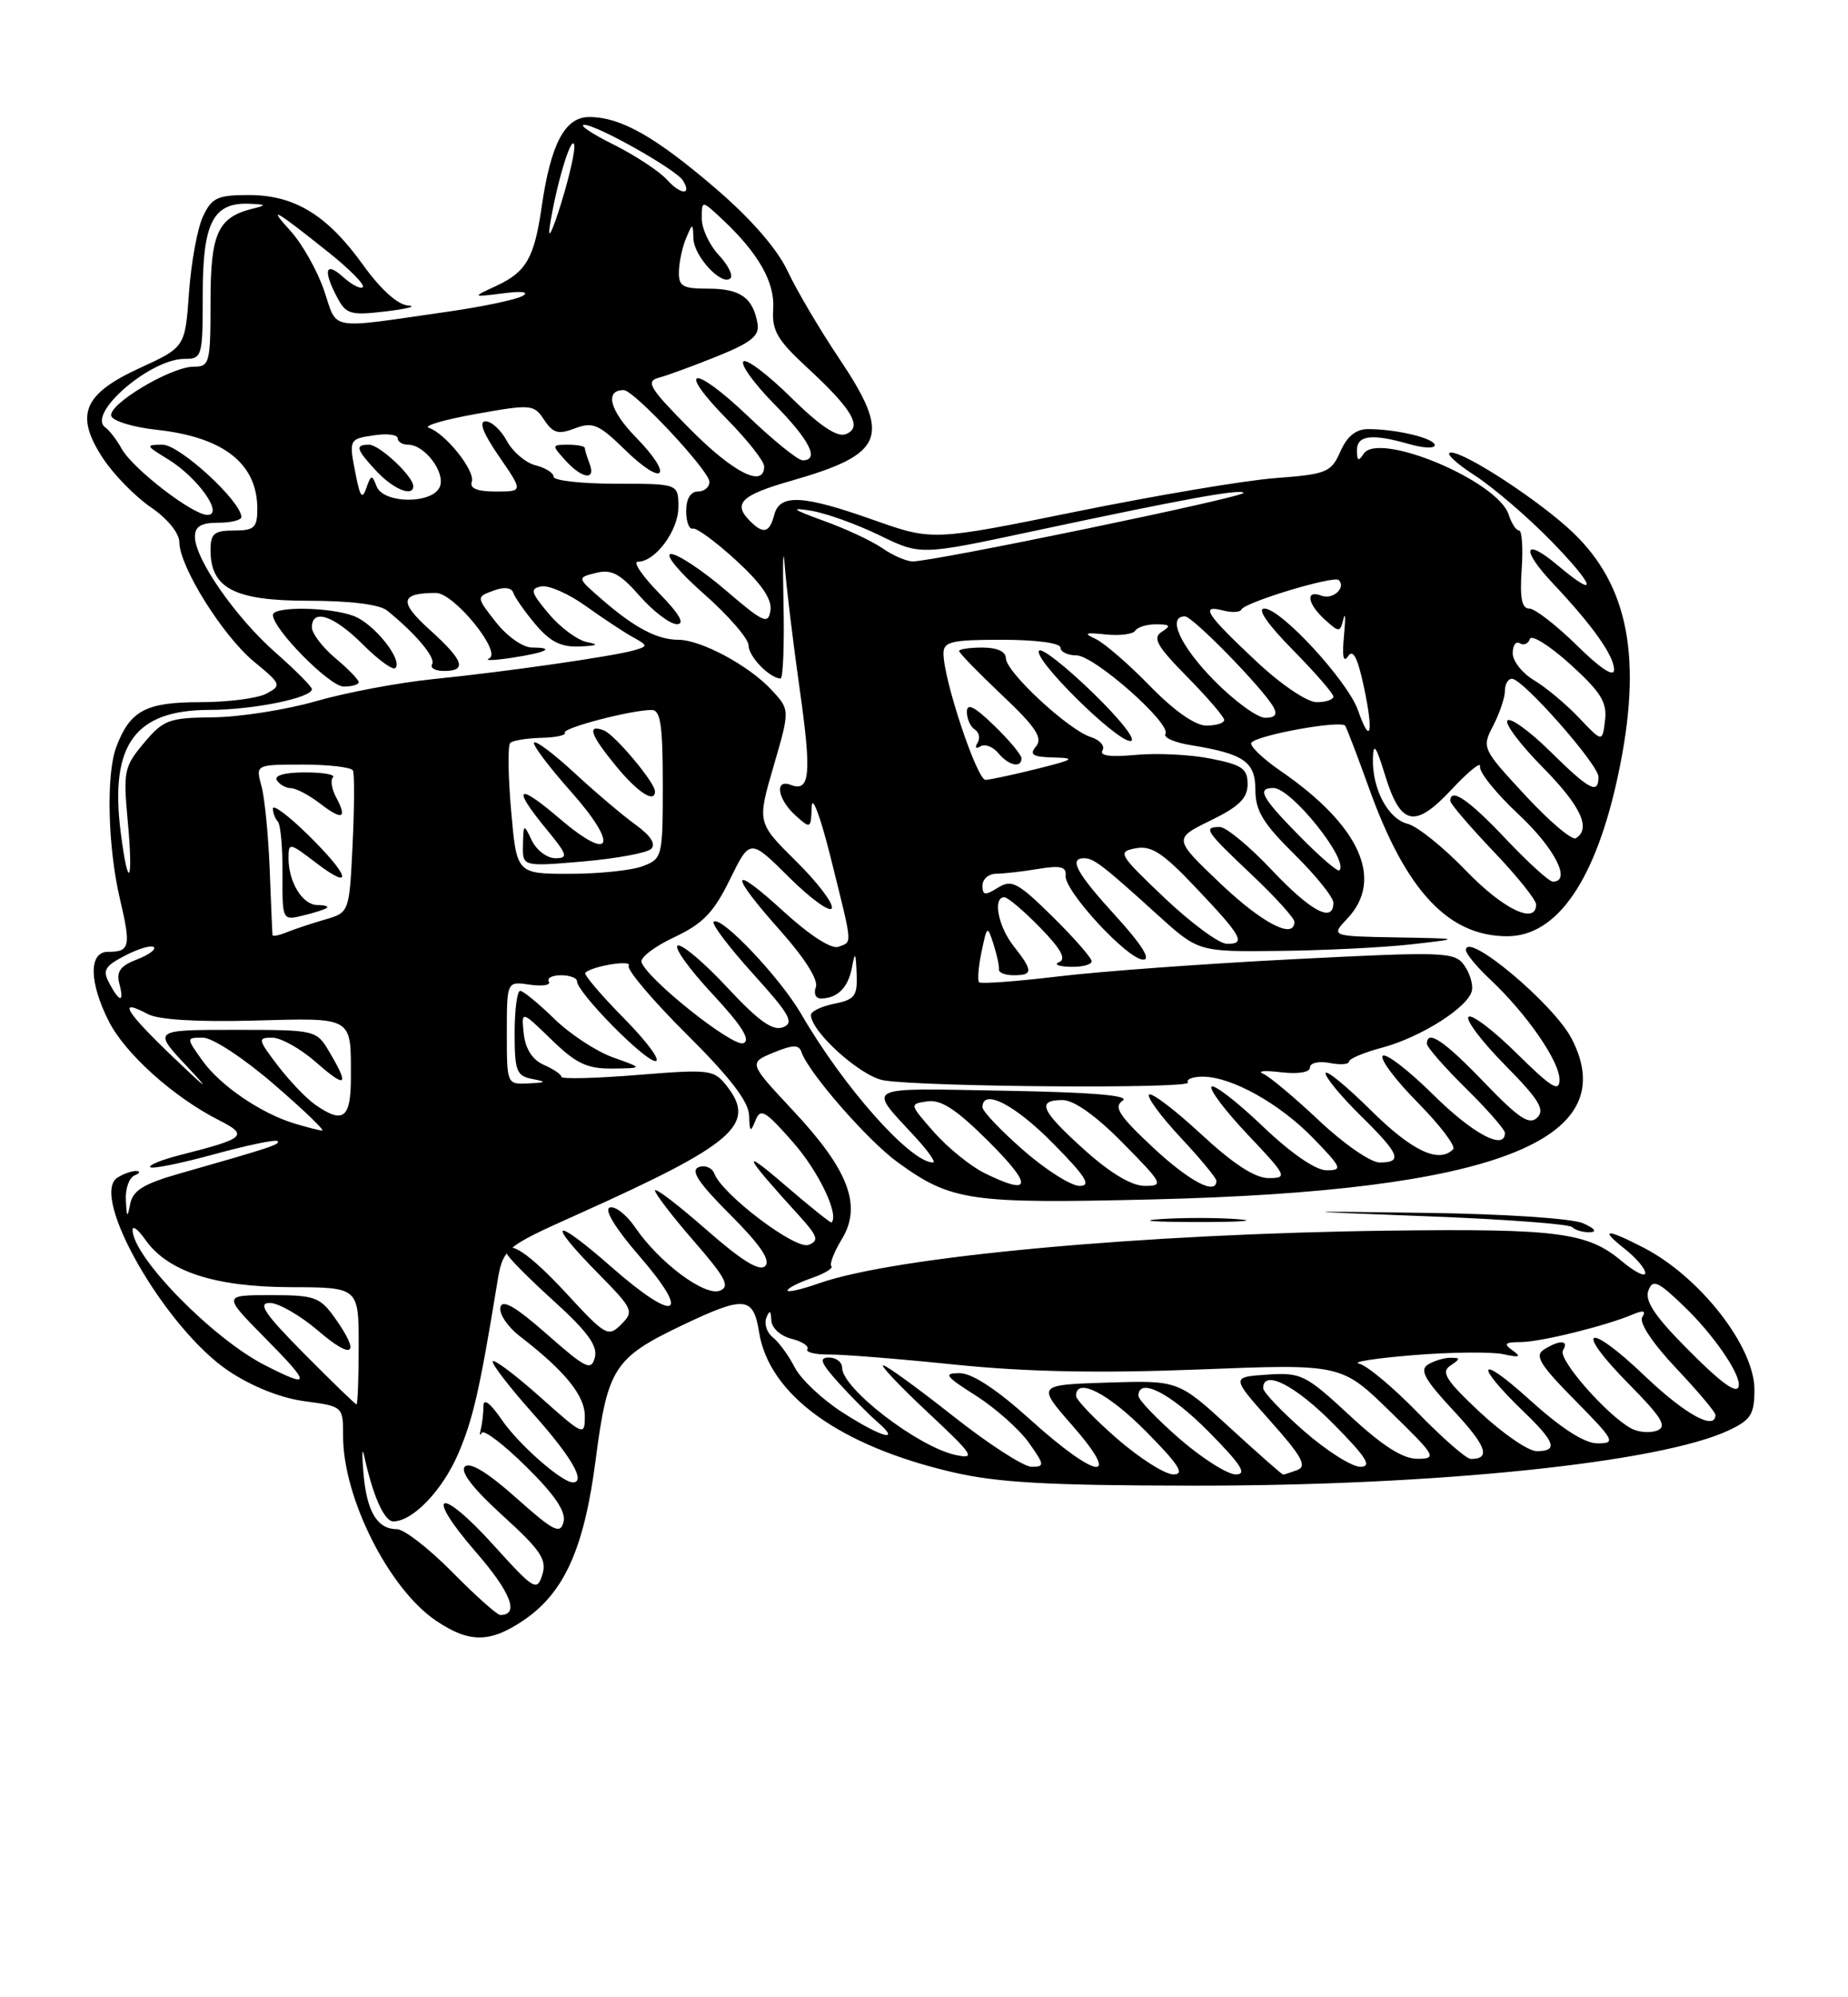 <?xml version="1.0" encoding="UTF-8" standalone="no"?>
<!DOCTYPE svg PUBLIC "-//W3C//DTD SVG 1.1//EN" "http://www.w3.org/Graphics/SVG/1.1/DTD/svg11.dtd" >
<svg xmlns="http://www.w3.org/2000/svg" xmlns:xlink="http://www.w3.org/1999/xlink" version="1.1" viewBox="0 0 237 256">
 <g >
 <path fill="currentColor"
d=" M 67.10 207.71 C 72.37 204.16 74.92 198.50 76.40 187.04 C 77.92 175.34 78.77 174.02 87.50 169.86 C 95.50 166.05 96.61 166.15 97.35 170.75 C 98.64 178.80 107.68 185.33 122.19 188.70 C 127.95 190.04 134.49 190.40 153.00 190.42 C 184.19 190.45 212.96 187.47 221.75 183.31 C 224.55 181.99 225.00 181.26 225.00 178.11 C 225.00 172.59 218.02 163.65 210.79 159.92 C 205.97 157.43 205.07 157.48 208.37 160.07 C 209.81 161.21 211.00 162.60 211.00 163.16 C 211.00 163.72 209.64 163.03 207.97 161.63 C 203.63 157.98 199.81 157.47 178.50 157.73 C 146.51 158.12 114.83 161.03 105.02 164.49 C 102.81 165.27 101.00 165.68 101.00 165.40 C 101.00 165.12 102.37 164.42 104.05 163.83 C 105.73 163.25 106.89 162.55 106.62 162.29 C 106.36 162.03 106.96 160.47 107.96 158.83 C 110.57 154.54 108.85 149.98 101.77 142.41 C 96.00 136.24 96.00 136.24 99.18 134.92 C 101.67 133.90 102.46 133.87 102.78 134.83 C 103.65 137.45 111.28 146.19 115.12 148.97 C 122.01 153.96 124.34 154.30 147.90 153.73 C 191.47 152.68 208.33 146.20 201.56 133.13 C 199.27 128.69 188.00 119.26 188.00 121.78 C 188.00 122.24 189.41 123.95 191.13 125.56 C 195.78 129.92 200.00 136.02 200.00 138.37 C 200.00 140.05 198.98 139.42 194.52 135.02 C 191.51 132.05 188.73 129.94 188.33 130.33 C 187.94 130.73 190.05 133.51 193.02 136.52 C 197.36 140.92 198.17 142.23 197.15 143.24 C 196.14 144.25 194.81 143.37 190.36 138.75 C 185.20 133.38 183.00 131.90 183.00 133.79 C 183.00 134.22 185.25 136.79 188.00 139.50 C 190.75 142.21 193.00 144.78 193.00 145.21 C 193.00 147.53 188.88 145.33 183.81 140.31 C 180.64 137.18 177.73 134.94 177.33 135.33 C 176.94 135.73 178.96 138.43 181.83 141.33 C 184.70 144.24 186.74 146.93 186.36 147.31 C 184.51 149.16 181.08 147.53 175.78 142.28 C 172.60 139.14 170.00 137.02 170.00 137.57 C 170.00 138.13 172.03 140.57 174.50 143.00 C 179.52 147.93 179.95 149.00 176.93 149.00 C 175.78 149.00 172.30 146.59 169.18 143.64 C 166.05 140.69 162.82 137.98 162.00 137.63 C 161.18 137.27 162.19 137.18 164.25 137.43 C 166.49 137.69 168.00 137.45 168.00 136.82 C 168.00 136.24 169.11 135.98 170.50 136.24 C 171.88 136.51 173.00 136.43 173.00 136.07 C 173.00 135.71 174.91 134.90 177.25 134.28 C 182.26 132.94 188.37 129.05 188.77 126.95 C 188.93 126.13 188.47 124.66 187.75 123.68 C 186.53 122.01 185.16 121.96 165.97 122.94 C 154.71 123.51 141.11 124.50 135.74 125.15 C 130.37 125.79 125.79 126.13 125.57 125.90 C 125.34 125.67 125.48 123.91 125.88 121.99 C 126.59 118.61 126.63 118.58 127.41 121.00 C 127.85 122.38 128.17 123.84 128.11 124.25 C 128.05 124.66 128.90 125.00 130.00 125.00 C 132.50 125.00 132.50 124.45 130.00 121.27 C 128.00 118.74 127.29 115.00 128.80 115.00 C 129.24 115.00 131.30 116.75 133.39 118.89 C 136.05 121.61 136.78 122.93 135.84 123.31 C 135.10 123.60 135.74 123.88 137.25 123.92 C 138.76 123.96 140.00 123.65 140.00 123.21 C 140.00 122.78 137.74 120.20 134.98 117.48 C 130.53 113.10 129.74 112.68 127.98 113.78 C 126.33 114.81 126.00 114.76 126.00 113.51 C 126.00 112.68 126.79 112.00 127.75 111.99 C 128.71 111.98 131.15 111.71 133.16 111.37 C 136.00 110.90 136.78 111.09 136.66 112.22 C 136.45 114.16 144.62 123.00 146.62 123.00 C 147.64 123.00 146.39 121.02 143.10 117.42 C 138.06 111.90 137.02 110.00 139.04 110.00 C 140.27 110.00 141.46 110.92 148.45 117.25 C 153.69 122.00 153.69 122.00 164.10 121.88 C 169.82 121.82 177.43 121.44 181.00 121.04 C 187.50 120.30 187.50 120.30 179.08 120.15 C 170.65 120.00 170.65 120.00 172.83 117.69 C 177.51 112.70 174.38 105.80 164.27 98.84 C 161.85 97.17 160.15 95.52 160.50 95.17 C 161.52 94.15 172.05 92.27 172.52 93.03 C 172.75 93.40 174.14 97.04 175.60 101.10 C 180.31 114.19 185.75 120.00 193.30 120.00 C 199.72 120.00 204.67 112.77 207.54 99.23 C 210.66 84.52 208.90 75.13 201.76 68.29 C 197.60 64.30 187.99 58.00 186.08 58.00 C 185.27 58.00 186.61 59.30 189.05 60.88 C 191.50 62.46 195.96 66.29 198.97 69.38 C 204.62 75.19 205.07 76.92 199.77 72.46 C 195.42 68.80 195.00 70.37 199.15 74.77 C 204.27 80.20 207.00 84.05 207.00 85.85 C 207.00 86.85 205.25 85.70 202.22 82.71 C 199.58 80.12 196.84 78.00 196.12 78.00 C 195.16 78.00 194.90 76.64 195.15 73.00 C 195.34 70.25 195.19 68.00 194.82 68.00 C 194.44 68.00 193.85 67.09 193.49 65.98 C 192.12 61.64 176.75 55.21 174.87 58.18 C 174.23 59.18 174.03 59.08 174.02 57.75 C 174.00 55.78 175.92 55.54 180.76 56.93 C 182.54 57.44 184.00 57.50 184.00 57.06 C 184.00 56.18 179.11 55.00 175.46 55.00 C 173.90 55.00 172.76 55.91 171.90 57.87 C 170.71 60.55 170.16 60.78 163.56 61.28 C 159.68 61.57 148.19 63.51 138.04 65.57 C 119.59 69.32 119.59 69.32 112.04 66.65 C 102.93 63.42 100.00 63.28 99.29 66.00 C 98.69 68.30 97.90 68.50 96.20 66.80 C 93.94 64.54 95.01 63.47 101.42 61.64 C 113.53 58.17 114.37 56.01 107.57 45.87 C 105.13 42.23 102.18 37.24 101.02 34.77 C 99.67 31.90 96.35 28.08 91.82 24.19 C 84.04 17.51 79.60 15.00 75.55 15.00 C 72.45 15.00 70.63 18.44 69.47 26.50 C 68.52 33.06 67.49 34.86 63.67 36.63 C 60.50 38.10 60.50 38.10 64.50 37.60 C 66.97 37.28 67.93 37.41 67.00 37.94 C 66.17 38.41 61.90 39.31 57.50 39.94 C 41.82 42.19 43.34 42.45 41.56 37.22 C 40.69 34.67 38.75 31.24 37.24 29.58 C 34.19 26.23 35.24 26.84 42.28 32.46 C 44.90 34.56 46.82 36.52 46.53 36.80 C 46.25 37.09 45.11 36.50 44.01 35.51 C 41.73 33.45 41.39 34.63 43.25 38.14 C 44.38 40.28 44.96 40.45 49.50 39.91 C 52.25 39.58 53.53 39.24 52.34 39.16 C 51.00 39.06 48.82 37.10 46.58 33.98 C 41.96 27.55 37.80 25.01 31.91 25.00 C 27.88 25.00 27.16 25.34 26.03 27.75 C 25.32 29.26 24.51 33.65 24.24 37.50 C 23.74 44.50 23.74 44.50 17.91 47.18 C 10.63 50.52 9.55 53.21 13.25 58.81 C 14.62 60.87 17.37 63.67 19.36 65.03 C 21.48 66.47 22.99 68.33 23.00 69.50 C 23.03 72.65 28.56 81.49 32.57 84.80 C 36.07 87.68 36.14 87.85 34.18 88.90 C 33.05 89.51 29.21 90.00 25.64 90.00 C 18.70 90.00 16.68 91.08 14.92 95.72 C 13.59 99.20 13.82 108.59 15.38 115.22 C 16.82 121.35 16.67 122.00 13.83 122.00 C 11.36 122.00 11.42 125.94 13.98 130.95 C 16.08 135.07 22.24 140.60 27.99 143.53 C 31.94 145.53 31.54 145.90 23.15 148.03 C 20.76 148.64 19.01 149.34 19.27 149.60 C 19.52 149.86 23.21 149.11 27.45 147.95 C 31.69 146.79 35.36 146.02 35.59 146.26 C 36.00 146.67 34.71 147.09 22.81 150.48 C 18.42 151.74 17.03 152.61 16.70 154.30 C 16.33 156.18 16.25 156.11 16.14 153.83 C 16.06 152.37 16.56 150.94 17.25 150.66 C 17.94 150.38 18.05 150.13 17.50 150.09 C 16.95 150.06 15.85 150.44 15.06 150.94 C 11.41 153.25 21.22 170.31 29.33 175.73 C 32.32 177.72 36.03 179.20 39.08 179.60 C 44.00 180.26 44.00 180.26 44.00 184.09 C 44.00 191.99 49.88 203.66 55.92 207.73 C 60.18 210.60 62.82 210.59 67.10 207.71 Z  M 203.00 156.78 C 201.59 156.17 192.89 155.59 183.00 155.46 C 165.50 155.22 165.50 155.22 183.20 155.90 C 192.94 156.27 201.22 156.89 201.62 157.28 C 202.01 157.68 203.05 157.97 203.92 157.94 C 204.87 157.90 204.50 157.44 203.00 156.78 Z  M 158.78 156.27 C 156.19 156.06 151.69 156.06 148.78 156.26 C 145.88 156.46 148.00 156.63 153.50 156.63 C 159.00 156.64 161.38 156.47 158.78 156.27 Z  M 58.00 201.50 C 55.01 198.47 51.82 196.00 50.91 196.00 C 48.39 196.00 47.04 193.77 46.62 188.90 C 46.41 186.48 46.44 185.40 46.68 186.50 C 47.81 191.71 49.27 195.00 50.44 195.00 C 52.94 195.00 56.75 191.02 58.78 186.29 C 60.66 181.90 61.51 178.20 63.72 164.72 C 64.50 159.95 64.50 159.95 74.23 155.58 C 94.10 146.66 97.05 144.13 93.25 139.25 C 91.56 137.08 91.13 137.03 81.75 137.78 C 76.39 138.22 72.00 138.32 72.00 138.02 C 72.00 137.72 70.99 137.03 69.75 136.49 C 68.28 135.84 67.39 134.46 67.17 132.50 C 66.85 129.50 66.85 129.50 70.72 133.25 C 73.89 136.33 75.29 136.99 78.54 136.96 C 82.50 136.91 82.50 136.91 78.62 135.53 C 76.48 134.77 73.09 132.54 71.07 130.57 C 69.06 128.61 67.10 127.00 66.71 127.00 C 66.32 127.00 66.00 129.44 66.00 132.43 C 66.00 137.27 66.25 137.91 68.25 138.29 C 70.18 138.67 70.11 138.75 67.75 138.86 C 65.01 139.00 65.00 138.97 65.00 132.39 C 65.00 125.77 65.00 125.77 67.95 126.21 C 69.57 126.44 70.67 126.27 70.39 125.82 C 70.11 125.37 70.81 125.00 71.94 125.00 C 73.07 125.00 74.00 125.35 74.00 125.77 C 74.00 127.19 82.66 136.00 84.06 136.00 C 84.81 136.00 83.00 133.54 80.02 130.52 C 77.05 127.51 74.82 124.88 75.06 124.67 C 76.06 123.79 81.12 122.99 80.63 123.78 C 80.34 124.26 83.68 128.20 88.05 132.55 C 93.64 138.10 96.02 141.20 96.07 142.98 C 96.13 145.11 96.25 145.21 96.88 143.63 C 97.52 141.98 98.12 142.33 101.69 146.39 C 104.97 150.11 107.64 155.67 106.64 156.69 C 106.54 156.79 103.76 154.57 100.48 151.74 C 94.86 146.91 95.43 148.08 102.40 155.72 C 104.88 158.44 105.08 159.03 103.70 159.56 C 102.02 160.21 92.64 153.12 91.61 150.42 C 91.31 149.66 90.41 149.29 89.60 149.60 C 88.52 150.02 89.59 151.64 93.65 155.69 C 97.50 159.55 98.86 161.54 98.13 162.27 C 97.40 163.00 95.10 161.58 90.54 157.57 C 86.94 154.42 84.00 152.17 84.00 152.59 C 84.00 153.00 86.24 155.92 88.98 159.07 C 93.08 163.78 93.67 164.91 92.31 165.43 C 90.37 166.18 84.52 161.81 81.47 157.33 C 80.35 155.70 78.88 154.54 78.20 154.77 C 77.44 155.02 78.91 157.43 82.01 161.01 C 88.77 168.81 86.69 169.65 78.48 162.45 C 70.93 155.82 69.88 156.28 76.71 163.22 C 81.20 167.78 81.34 168.08 79.67 169.75 C 78.00 171.42 77.67 171.23 72.61 165.75 C 67.89 160.65 65.00 158.71 65.00 160.65 C 65.00 161.01 67.66 163.71 70.91 166.65 C 75.33 170.65 76.68 172.50 76.29 173.98 C 75.83 175.75 75.16 175.43 70.14 171.01 C 66.09 167.45 64.41 166.48 64.17 167.57 C 63.99 168.40 65.11 170.07 66.67 171.27 C 72.45 175.72 75.00 178.86 75.00 181.50 C 75.00 184.10 74.86 184.04 69.32 179.10 C 66.19 176.31 63.44 174.23 63.20 174.47 C 62.96 174.71 65.29 177.74 68.37 181.20 C 73.30 186.73 75.19 190.00 73.46 190.00 C 72.05 190.00 66.51 185.13 64.38 182.02 C 62.91 179.86 62.00 179.16 62.00 180.19 C 62.00 181.09 61.85 182.44 61.66 183.17 C 61.48 183.90 61.53 184.12 61.78 183.65 C 62.03 183.18 64.60 185.14 67.50 188.00 C 71.18 191.63 72.61 193.76 72.27 195.08 C 71.85 196.70 71.00 196.27 66.19 191.98 C 62.53 188.72 60.26 187.34 59.62 187.98 C 58.98 188.62 60.65 190.79 64.46 194.25 C 69.37 198.71 70.16 199.91 69.55 201.84 C 68.86 204.01 68.50 203.79 63.32 198.07 C 56.31 190.31 54.27 191.17 61.09 199.00 C 65.53 204.12 66.64 207.00 64.16 207.00 C 63.76 207.00 60.99 204.53 58.00 201.50 Z  M 143.25 184.39 C 140.36 181.87 138.00 179.41 138.00 178.91 C 138.00 176.46 142.12 178.56 147.00 183.50 C 151.21 187.76 151.99 188.99 150.47 188.98 C 149.38 188.96 146.14 186.90 143.25 184.39 Z  M 151.25 184.39 C 148.36 181.87 146.00 179.41 146.00 178.91 C 146.00 176.46 150.12 178.56 155.00 183.50 C 159.21 187.76 159.99 188.99 158.47 188.98 C 157.38 188.96 154.14 186.90 151.25 184.39 Z  M 157.70 182.96 C 151.11 176.92 151.11 176.92 142.04 177.21 C 132.96 177.50 132.96 177.50 137.56 182.75 C 144.01 190.12 140.66 189.65 132.18 182.00 C 127.85 178.09 124.67 176.00 123.07 176.00 C 120.94 176.00 121.22 176.39 125.15 178.88 C 127.65 180.47 130.69 183.17 131.92 184.88 C 133.98 187.78 134.00 188.00 132.29 188.00 C 131.28 188.00 126.75 185.07 122.23 181.50 C 117.71 177.93 113.68 175.00 113.27 175.00 C 112.87 175.00 115.46 177.73 119.02 181.06 C 124.84 186.50 125.20 187.05 122.56 186.49 C 117.77 185.47 108.00 177.97 108.00 175.31 C 108.00 174.59 107.24 174.00 106.31 174.00 C 104.99 174.00 105.25 174.69 107.56 177.25 C 109.18 179.04 111.40 181.28 112.50 182.23 C 115.68 184.98 113.10 184.28 108.01 181.01 C 105.44 179.36 102.70 176.77 101.92 175.26 C 101.14 173.74 99.88 172.01 99.11 171.41 C 98.35 170.81 97.98 169.69 98.28 168.91 C 98.70 167.86 98.86 167.95 98.92 169.23 C 98.97 170.21 100.09 171.24 101.49 171.59 C 102.86 171.93 103.79 172.54 103.54 172.93 C 103.30 173.32 104.54 173.63 106.30 173.61 C 108.06 173.59 115.35 174.17 122.50 174.91 C 131.61 175.84 140.96 176.03 153.75 175.53 C 172.01 174.81 172.01 174.81 178.25 180.89 C 184.14 186.62 184.35 186.96 181.81 186.98 C 179.91 186.99 177.34 185.36 173.11 181.44 C 167.42 176.17 166.87 175.90 162.50 176.19 C 157.89 176.50 157.89 176.50 162.93 182.15 C 166.91 186.60 167.65 187.92 166.41 188.40 C 165.54 188.73 164.71 189.00 164.56 189.00 C 164.41 189.00 161.32 186.28 157.70 182.96 Z  M 167.23 183.42 C 164.35 180.90 162.00 178.43 162.00 177.92 C 162.00 175.46 166.11 177.55 171.00 182.50 C 175.27 186.82 176.01 188.00 174.45 188.00 C 173.36 188.00 170.11 185.94 167.23 183.42 Z  M 181.84 181.08 C 178.68 177.83 175.28 174.99 174.29 174.78 C 173.31 174.57 176.46 174.08 181.29 173.69 C 186.12 173.30 191.30 173.25 192.79 173.57 C 194.88 174.03 195.16 173.92 194.00 173.10 C 192.78 172.23 192.97 172.03 195.03 172.02 C 197.60 172.00 205.92 169.95 209.41 168.47 C 210.77 167.90 211.12 168.00 210.61 168.83 C 210.18 169.52 211.94 172.17 214.94 175.35 C 217.72 178.29 220.00 180.99 220.00 181.35 C 220.00 183.43 216.09 181.28 210.92 176.34 C 203.49 169.25 201.74 170.15 208.89 177.39 C 213.15 181.70 213.84 182.85 212.51 183.36 C 211.60 183.71 210.10 183.58 209.18 183.08 C 206.04 181.36 199.77 174.19 200.44 173.09 C 201.27 171.75 200.03 171.70 198.00 172.98 C 196.77 173.75 197.50 174.94 201.97 179.46 C 207.07 184.63 207.26 185.00 204.89 185.00 C 203.19 185.00 200.23 183.09 196.02 179.28 C 189.51 173.39 189.01 174.78 195.42 180.95 C 199.47 184.85 199.85 186.00 197.07 186.00 C 196.01 186.00 192.75 183.76 189.82 181.03 C 185.44 176.93 184.76 175.87 186.00 175.04 C 187.33 174.14 187.33 174.03 186.00 174.03 C 185.18 174.03 183.88 174.43 183.11 174.91 C 182.03 175.60 182.74 176.87 186.35 180.74 C 190.63 185.32 191.25 187.00 188.63 187.00 C 188.06 187.00 185.01 184.34 181.84 181.08 Z  M 39.00 173.50 C 33.94 168.39 33.00 167.00 34.60 167.00 C 35.72 167.00 38.52 168.61 40.82 170.58 C 45.30 174.42 46.30 173.63 42.93 168.90 C 41.03 166.24 40.36 166.00 34.72 166.00 C 28.57 166.00 28.57 166.00 34.00 171.50 C 39.93 177.50 39.93 178.02 33.99 174.99 C 27.25 171.56 17.00 161.08 17.00 157.63 C 17.00 157.04 17.73 157.60 18.63 158.89 C 21.50 162.98 27.54 164.95 37.25 164.98 C 46.00 165.00 46.00 165.00 46.00 172.50 C 46.00 176.62 45.87 180.00 45.72 180.00 C 45.57 180.00 42.54 177.07 39.00 173.50 Z  M 216.08 172.58 C 212.19 168.65 210.91 166.68 211.40 165.41 C 211.97 163.90 212.63 164.21 216.12 167.58 C 219.66 171.01 223.00 175.80 223.00 177.45 C 223.00 178.95 220.94 177.51 216.08 172.58 Z  M 126.24 150.35 C 124.45 149.46 121.55 147.11 119.79 145.12 C 116.61 141.50 116.61 141.50 118.95 141.16 C 120.71 140.91 122.71 142.23 126.89 146.41 C 132.51 152.03 132.29 153.33 126.24 150.35 Z  M 131.23 147.42 C 128.35 144.90 126.00 142.43 126.00 141.92 C 126.00 139.46 130.11 141.55 135.00 146.50 C 139.27 150.82 140.01 152.00 138.45 152.00 C 137.36 152.00 134.11 149.94 131.23 147.42 Z  M 139.11 147.41 C 133.46 142.33 132.88 141.00 136.28 141.00 C 137.73 141.00 140.57 143.02 144.00 146.50 C 149.14 151.71 149.29 152.00 146.82 152.00 C 145.13 152.00 142.42 150.38 139.11 147.41 Z  M 147.82 147.03 C 143.49 142.98 142.78 141.87 143.98 141.07 C 144.98 140.41 140.09 140.00 128.81 139.80 C 110.43 139.47 111.22 139.06 117.39 145.75 C 119.04 147.54 120.06 149.00 119.66 149.00 C 116.76 149.00 108.21 139.38 102.77 130.00 C 100.05 125.30 92.41 117.25 91.52 118.15 C 91.24 118.43 93.52 121.44 96.59 124.83 C 101.31 130.05 101.90 131.10 100.41 131.67 C 99.10 132.17 97.27 130.86 93.30 126.60 C 90.36 123.44 87.49 121.00 86.93 121.19 C 86.36 121.38 88.34 124.15 91.32 127.35 C 95.16 131.48 96.32 133.32 95.33 133.71 C 93.96 134.23 83.00 125.51 82.27 123.32 C 82.08 122.74 83.97 121.29 86.48 120.12 C 90.16 118.39 91.53 116.96 93.61 112.72 C 96.19 107.47 96.19 107.47 101.24 112.49 C 104.02 115.24 106.47 117.00 106.68 116.40 C 106.89 115.79 104.83 113.08 102.08 110.37 C 97.10 105.44 97.10 105.44 99.21 98.20 C 101.32 90.97 101.32 90.97 98.91 88.39 C 96.01 85.28 89.88 82.00 86.97 82.00 C 84.30 82.00 81.36 80.45 77.24 76.87 C 73.98 74.04 73.98 74.04 76.44 73.43 C 78.41 72.93 79.52 73.52 82.05 76.40 C 83.79 78.38 85.93 80.00 86.81 80.00 C 87.89 80.00 87.14 78.70 84.50 76.00 C 82.35 73.80 81.14 72.00 81.80 72.00 C 84.04 72.00 87.00 68.02 87.00 65.00 C 87.00 62.00 87.00 62.00 79.00 62.00 C 74.60 62.00 71.00 61.60 71.00 61.11 C 71.00 60.62 69.96 59.96 68.68 59.64 C 67.41 59.32 65.76 57.92 65.01 56.53 C 64.27 55.14 63.04 54.00 62.28 54.00 C 61.37 54.00 61.94 55.51 64.00 58.50 C 67.10 63.00 67.10 63.00 63.58 63.00 C 61.20 63.00 60.21 62.60 60.50 61.75 C 60.99 60.38 57.14 55.55 54.99 54.83 C 54.25 54.58 56.97 53.79 61.03 53.06 C 68.14 51.79 68.47 51.82 69.79 53.82 C 70.94 55.54 71.60 55.72 73.75 54.90 C 76.02 54.04 76.80 54.38 80.15 57.65 C 85.17 62.55 86.48 61.10 81.57 56.07 C 78.19 52.61 77.51 50.00 79.99 50.00 C 81.30 50.00 90.95 60.32 90.98 61.75 C 90.99 62.44 90.33 63.00 89.50 63.00 C 88.57 63.00 88.00 63.94 88.00 65.50 C 88.00 66.87 88.38 67.89 88.85 67.75 C 89.31 67.61 91.81 69.45 94.41 71.83 C 97.64 74.79 99.02 76.80 98.81 78.23 C 98.53 80.09 97.94 79.83 93.06 75.65 C 90.07 73.09 86.92 71.01 86.06 71.01 C 85.19 71.02 87.03 73.26 90.25 76.10 C 93.41 78.88 96.00 81.87 96.00 82.72 C 96.00 84.14 98.65 86.89 100.10 86.97 C 100.43 86.99 100.60 82.61 100.48 77.25 C 100.36 71.89 100.44 69.75 100.64 72.50 C 100.85 75.25 101.71 82.35 102.55 88.28 C 104.11 99.26 103.89 101.56 101.40 100.60 C 99.31 99.80 99.71 102.43 102.00 104.50 C 103.96 106.27 104.00 106.25 104.10 103.40 C 104.15 101.79 105.24 104.72 106.55 110.00 C 109.40 121.46 109.33 120.66 107.53 121.35 C 106.64 121.69 103.89 119.92 100.53 116.86 C 93.60 110.52 93.38 111.78 100.10 119.32 C 103.20 122.80 104.98 125.62 104.63 126.52 C 104.32 127.33 104.61 127.99 105.28 127.98 C 107.41 127.96 108.78 126.58 109.26 124.00 C 109.65 121.90 109.75 122.02 109.86 124.78 C 109.98 127.66 109.64 128.12 107.00 128.65 C 105.35 128.98 104.00 129.63 104.00 130.09 C 104.00 132.23 110.39 137.98 113.33 138.47 C 118.45 139.32 152.86 139.57 152.35 138.75 C 152.09 138.34 152.95 138.00 154.25 138.00 C 157.94 138.00 164.11 141.44 168.45 145.92 C 172.09 149.67 172.22 150.00 170.13 150.00 C 168.73 150.00 165.57 147.83 161.92 144.34 C 158.66 141.23 155.71 138.95 155.38 139.28 C 155.05 139.62 157.14 142.39 160.03 145.44 C 165.04 150.73 165.17 151.00 162.70 151.00 C 160.94 151.00 158.16 149.19 154.03 145.36 C 150.68 142.26 147.68 139.98 147.37 140.30 C 147.05 140.61 148.87 143.08 151.40 145.79 C 153.93 148.49 156.00 151.00 156.00 151.35 C 156.00 153.26 152.52 151.42 147.82 147.03 Z  M 75.61 59.42 C 75.27 58.55 75.00 57.65 75.00 57.42 C 75.00 57.19 74.03 57.00 72.85 57.00 C 70.75 57.00 70.74 57.06 72.50 59.00 C 74.66 61.39 76.46 61.63 75.61 59.42 Z  M 37.76 144.00 C 33.47 142.71 28.23 139.13 25.95 135.93 C 23.86 133.00 23.86 133.00 26.03 133.00 C 27.25 133.00 31.27 135.64 35.16 139.00 C 38.98 142.30 41.75 144.96 41.31 144.91 C 40.86 144.87 39.27 144.46 37.76 144.00 Z  M 40.38 141.56 C 39.25 140.76 37.10 138.51 35.61 136.56 C 33.07 133.22 33.02 133.00 34.91 133.00 C 36.02 133.00 38.52 134.40 40.47 136.10 C 44.39 139.55 44.85 139.24 42.28 134.90 C 40.57 132.00 40.57 132.00 30.08 132.00 C 19.58 132.00 19.58 132.00 24.04 136.75 C 27.12 140.04 26.57 139.67 22.27 135.56 C 16.03 129.59 15.00 127.86 18.96 129.98 C 20.31 130.70 25.29 131.01 32.54 130.81 C 45.40 130.46 45.00 130.23 45.00 138.08 C 45.00 143.38 44.03 144.11 40.38 141.56 Z  M 14.02 126.03 C 13.12 124.36 13.43 123.83 16.08 122.46 C 17.79 121.58 19.43 121.10 19.73 121.40 C 20.03 121.70 19.04 122.41 17.53 122.99 C 15.47 123.77 14.91 124.53 15.29 126.02 C 15.96 128.55 15.37 128.56 14.02 126.03 Z  M 149.33 115.07 C 143.46 109.49 143.28 109.18 145.64 108.73 C 147.65 108.34 149.13 109.31 153.31 113.72 C 159.30 120.03 159.85 121.01 157.33 120.97 C 156.32 120.95 152.72 118.29 149.33 115.07 Z  M 34.95 119.86 C 34.92 119.66 34.76 115.90 34.59 111.50 C 34.42 107.10 33.95 102.26 33.53 100.75 C 32.78 98.00 32.78 98.00 38.83 98.00 C 42.16 98.00 45.05 98.34 45.26 98.75 C 45.47 99.16 45.45 103.43 45.22 108.23 C 44.80 116.96 44.80 116.96 41.65 117.87 C 39.92 118.37 37.71 119.11 36.75 119.50 C 35.79 119.89 34.98 120.05 34.95 119.86 Z  M 41.92 116.36 C 42.15 116.16 41.60 116.00 40.70 116.00 C 38.81 116.00 37.00 113.07 37.00 110.01 C 37.00 107.96 37.11 107.98 40.50 110.57 C 45.43 114.33 44.85 112.25 39.50 107.00 C 37.02 104.57 35.00 103.05 35.00 103.63 C 35.00 104.20 35.29 104.95 35.63 105.30 C 35.98 105.65 36.25 108.65 36.23 111.96 C 36.20 117.98 36.21 117.99 38.85 117.35 C 40.31 117.00 41.69 116.56 41.92 116.36 Z  M 43.12 102.22 C 42.54 101.14 42.35 99.98 42.70 99.63 C 43.05 99.28 41.43 99.00 39.11 99.00 C 36.55 99.00 35.13 99.39 35.50 100.00 C 35.84 100.55 36.65 101.01 37.31 101.02 C 37.96 101.03 39.62 101.90 40.99 102.95 C 43.89 105.19 44.58 104.95 43.12 102.22 Z  M 156.49 113.22 C 150.49 107.50 150.49 107.50 155.24 105.17 C 158.90 103.39 160.00 102.31 160.00 100.51 C 160.00 98.51 159.30 98.03 155.25 97.23 C 152.64 96.71 148.31 96.50 145.62 96.76 C 142.40 97.06 140.96 96.87 141.39 96.18 C 141.74 95.61 141.06 94.84 139.87 94.46 C 137.01 93.55 129.00 86.12 129.00 84.37 C 129.00 83.51 127.88 83.00 126.00 83.00 C 124.35 83.00 123.00 83.20 123.00 83.44 C 123.00 83.69 125.48 86.23 128.50 89.09 C 132.82 93.17 133.76 94.58 132.88 95.65 C 131.97 96.74 132.41 97.02 135.13 97.09 C 138.04 97.16 137.75 97.36 133.00 98.54 C 129.97 99.30 127.00 99.93 126.40 99.96 C 125.30 100.00 120.99 87.08 121.00 83.75 C 121.00 82.24 122.03 82.00 128.50 82.00 C 132.83 82.00 136.00 82.42 136.00 83.00 C 136.00 83.55 136.92 84.00 138.04 84.00 C 140.32 84.00 150.26 92.77 149.46 94.07 C 149.17 94.53 150.64 95.18 152.72 95.51 C 159.55 96.62 161.00 97.63 161.00 101.27 C 161.00 103.91 162.00 105.56 166.00 109.50 C 168.75 112.21 171.00 115.00 171.00 115.71 C 171.00 118.36 168.13 116.83 163.09 111.50 C 160.23 108.47 157.24 106.00 156.44 106.00 C 154.25 106.00 154.57 106.48 160.50 112.09 C 163.53 114.95 166.00 117.67 166.00 118.15 C 166.00 120.48 161.88 118.34 156.49 113.22 Z  M 131.00 97.20 C 131.00 96.75 129.43 94.87 127.50 93.00 C 124.97 90.55 124.00 90.06 124.00 91.24 C 124.00 92.15 124.46 93.16 125.02 93.51 C 125.58 93.86 125.73 94.63 125.36 95.22 C 124.99 95.83 125.15 96.02 125.73 95.67 C 126.30 95.31 127.33 95.69 128.01 96.51 C 129.34 98.12 131.00 98.50 131.00 97.20 Z  M 140.21 88.85 C 136.76 85.49 133.63 83.03 133.27 83.39 C 132.34 84.33 143.12 95.00 144.97 94.98 C 145.84 94.97 143.79 92.33 140.21 88.85 Z  M 187.99 111.58 C 185.12 108.60 181.77 105.91 180.55 105.60 C 178.01 104.97 175.97 101.14 176.07 97.20 C 176.12 95.12 176.48 95.60 177.61 99.30 C 179.63 105.87 181.43 106.26 186.20 101.15 C 188.34 98.86 189.97 97.55 189.81 98.24 C 189.65 98.93 191.88 101.70 194.76 104.39 C 199.39 108.71 201.58 113.00 199.15 113.00 C 198.67 113.00 195.95 110.53 193.09 107.50 C 188.36 102.50 186.00 100.89 186.00 102.66 C 186.00 103.02 188.47 105.91 191.50 109.09 C 194.53 112.26 197.00 115.33 197.00 115.93 C 197.00 118.58 192.77 116.54 187.99 111.58 Z  M 15.47 106.60 C 14.07 95.43 17.31 91.00 26.88 90.99 C 32.43 90.99 40.00 89.45 40.00 88.33 C 40.00 88.01 37.90 85.90 35.33 83.64 C 30.22 79.14 25.00 71.65 25.00 68.80 C 25.00 67.47 25.78 67.00 28.00 67.00 C 29.65 67.00 30.98 66.66 30.96 66.25 C 30.85 64.17 23.02 57.00 20.86 57.00 C 18.62 57.01 18.66 57.10 21.54 58.86 C 25.36 61.19 28.77 66.00 26.60 66.00 C 24.70 66.00 16.99 60.05 15.59 57.50 C 14.99 56.40 14.05 55.18 13.50 54.78 C 11.10 53.05 19.25 46.00 23.65 46.00 C 25.93 46.00 26.00 45.75 26.00 37.65 C 26.00 28.47 27.36 25.89 32.08 26.12 C 34.14 26.21 34.20 26.31 32.50 26.72 C 27.93 27.83 27.00 29.85 27.00 38.65 C 27.00 46.54 26.88 47.00 24.84 47.00 C 21.91 47.00 13.79 51.86 14.27 53.33 C 14.49 53.97 17.11 54.77 20.11 55.09 C 28.69 56.03 33.00 59.42 33.00 65.22 C 33.00 67.64 32.61 68.00 30.00 68.00 C 27.47 68.00 27.00 68.39 27.00 70.50 C 27.00 75.41 30.07 77.00 39.54 77.00 C 44.88 77.00 48.67 77.47 49.64 78.25 C 53.31 81.21 55.92 84.32 55.42 85.13 C 55.13 85.61 55.81 86.00 56.94 86.00 C 59.95 86.00 59.49 84.67 55.08 80.69 C 51.12 77.12 51.32 76.00 55.91 76.00 C 58.23 76.00 64.44 83.64 62.73 84.39 C 62.06 84.69 63.30 84.66 65.50 84.33 C 70.02 83.66 71.37 83.00 68.24 83.00 C 67.07 83.00 65.03 81.57 63.61 79.76 C 61.07 76.52 61.07 76.52 63.27 75.71 C 64.65 75.19 65.60 75.30 65.83 75.98 C 66.03 76.58 67.31 78.41 68.68 80.04 C 70.56 82.26 71.97 82.97 74.34 82.86 C 76.63 82.76 76.89 82.61 75.28 82.30 C 74.07 82.06 71.86 80.44 70.39 78.68 C 68.07 75.93 67.94 75.45 69.42 75.16 C 70.37 74.98 72.92 76.10 75.10 77.66 C 77.28 79.22 80.00 81.02 81.14 81.65 C 83.10 82.73 83.12 82.83 81.36 83.34 C 78.69 84.12 64.84 86.11 55.50 87.05 C 51.10 87.50 44.35 88.77 40.50 89.88 C 36.65 90.98 30.73 91.91 27.34 91.94 C 21.66 92.00 20.97 92.25 18.47 95.22 C 15.92 98.25 15.79 98.86 16.38 105.22 C 17.13 113.28 16.44 114.33 15.47 106.60 Z  M 46.00 87.44 C 46.00 87.12 44.65 85.73 43.00 84.35 C 41.35 82.96 40.00 81.19 40.00 80.41 C 40.00 77.94 42.82 78.89 46.53 82.60 C 48.51 84.58 50.39 85.94 50.70 85.63 C 51.71 84.62 47.98 79.94 45.38 78.96 C 42.31 77.79 35.00 77.69 35.00 78.82 C 35.00 80.63 42.28 88.00 44.08 88.00 C 45.14 88.00 46.00 87.75 46.00 87.44 Z  M 65.55 103.91 C 65.16 99.46 65.11 95.56 65.43 95.23 C 65.75 94.91 67.54 94.62 69.41 94.57 C 71.27 94.53 72.64 94.24 72.44 93.91 C 72.08 93.32 80.94 91.00 83.58 91.00 C 84.71 91.00 85.00 92.95 85.00 100.52 C 85.00 109.83 84.94 110.07 82.43 111.02 C 81.02 111.56 76.81 112.00 73.06 112.00 C 66.26 112.00 66.26 112.00 65.55 103.91 Z  M 83.50 108.81 C 84.15 108.19 83.45 107.11 81.50 105.70 C 79.85 104.51 76.36 101.55 73.73 99.12 C 71.11 96.69 68.76 94.91 68.50 95.17 C 68.24 95.42 70.34 98.22 73.15 101.38 C 79.43 108.43 78.52 110.69 71.73 104.89 C 66.31 100.25 65.60 100.84 70.07 106.27 C 72.77 109.55 72.91 110.00 71.23 110.00 C 70.17 110.00 68.82 108.99 68.22 107.75 C 67.16 105.55 67.13 105.56 67.07 108.29 C 67.00 111.08 67.00 111.08 74.75 110.42 C 79.01 110.05 82.95 109.33 83.50 108.81 Z  M 84.00 101.43 C 84.00 100.30 78.85 94.16 77.45 93.62 C 75.21 92.76 75.71 94.20 79.07 98.27 C 81.82 101.60 84.00 103.00 84.00 101.43 Z  M 166.69 107.19 C 161.79 102.22 161.13 101.00 163.31 101.00 C 165.61 101.00 173.05 110.29 171.77 111.56 C 171.56 111.78 169.27 109.81 166.69 107.19 Z  M 195.61 101.94 C 190.07 95.96 190.02 95.86 191.50 93.00 C 192.33 91.40 193.00 89.40 193.00 88.55 C 193.00 87.70 193.40 87.00 193.90 87.00 C 195.30 87.00 205.00 97.99 205.00 99.58 C 205.00 101.88 203.84 101.27 198.81 96.31 C 196.19 93.73 193.72 91.94 193.33 92.34 C 192.94 92.73 194.95 95.41 197.81 98.31 C 202.73 103.29 204.10 106.20 202.10 107.44 C 201.61 107.74 198.69 105.27 195.61 101.94 Z  M 202.50 92.00 C 200.85 90.26 198.26 88.10 196.75 87.20 C 195.24 86.30 194.00 84.74 194.00 83.73 C 194.00 82.71 194.41 82.14 194.91 82.45 C 195.42 82.76 196.00 82.51 196.20 81.90 C 196.40 81.29 198.73 82.75 201.38 85.14 C 205.31 88.71 206.12 90.01 205.84 92.33 C 205.50 95.16 205.50 95.16 202.50 92.00 Z  M 174.17 91.07 C 172.87 87.32 164.29 78.00 162.15 78.00 C 161.17 78.00 162.55 80.00 165.78 83.28 C 168.65 86.19 171.00 88.89 171.00 89.28 C 171.00 89.68 170.03 90.00 168.85 90.00 C 167.63 90.00 164.27 87.73 161.10 84.75 C 154.72 78.77 153.86 77.47 156.82 78.24 C 157.97 78.54 159.04 78.49 159.20 78.13 C 159.62 77.20 171.07 73.74 171.69 74.35 C 172.67 75.34 170.92 76.91 169.47 76.35 C 167.38 75.55 167.65 77.37 169.92 79.43 C 171.75 81.08 171.86 81.08 172.29 79.33 C 172.54 78.32 172.57 79.30 172.36 81.50 C 172.11 84.12 172.28 85.02 172.88 84.12 C 173.52 83.14 174.11 84.28 174.91 88.02 C 176.18 93.96 175.77 95.66 174.17 91.07 Z  M 147.46 87.91 C 144.73 85.10 141.60 82.40 140.50 81.89 C 138.90 81.15 139.16 81.04 141.79 81.32 C 143.61 81.51 145.32 81.29 145.60 80.83 C 145.89 80.37 147.10 80.01 148.31 80.02 C 150.08 80.03 150.21 80.21 149.00 80.98 C 147.77 81.76 148.35 82.79 152.25 86.75 C 154.86 89.40 157.00 91.89 157.00 92.28 C 157.00 92.68 155.97 93.00 154.71 93.00 C 153.28 93.00 150.57 91.10 147.46 87.91 Z  M 155.71 87.22 C 151.37 82.81 149.63 79.00 151.96 79.00 C 152.95 79.00 161.89 88.14 163.30 90.60 C 163.86 91.58 163.55 92.00 162.26 92.00 C 161.25 92.00 158.30 89.85 155.71 87.22 Z  M 113.15 70.26 C 111.86 69.36 108.49 67.78 105.65 66.76 C 101.60 65.29 101.25 65.01 104.00 65.46 C 105.92 65.77 109.87 67.19 112.77 68.60 C 118.04 71.17 118.04 71.17 132.27 68.13 C 151.87 63.95 158.99 62.65 159.49 63.16 C 159.97 63.64 119.34 72.06 117.00 71.96 C 116.17 71.92 114.44 71.16 113.15 70.26 Z  M 45.67 61.08 C 44.71 56.28 44.71 56.27 48.00 55.79 C 49.65 55.54 51.00 55.72 51.00 56.17 C 51.00 56.63 51.61 57.00 52.35 57.00 C 54.45 57.00 57.12 60.52 56.42 62.36 C 55.54 64.63 49.17 64.61 48.29 62.32 C 47.71 60.81 47.58 60.83 46.99 62.53 C 46.47 64.02 46.20 63.73 45.67 61.08 Z  M 53.00 62.31 C 53.00 61.06 48.67 57.00 47.33 57.00 C 45.50 57.00 45.65 57.55 48.25 60.36 C 50.41 62.69 53.00 63.76 53.00 62.31 Z  M 88.47 54.97 C 83.27 49.72 82.76 48.87 84.50 48.41 C 85.60 48.12 88.97 46.88 92.00 45.66 C 96.37 43.89 97.43 43.03 97.15 41.47 C 96.58 38.17 94.93 37.00 90.88 37.00 C 87.50 37.00 87.01 36.71 87.07 34.75 C 87.11 33.51 87.53 31.60 88.00 30.50 C 88.84 28.54 88.86 28.54 88.93 30.60 C 89.01 32.88 92.61 36.73 93.68 35.66 C 94.04 35.29 93.36 33.95 92.17 32.68 C 90.98 31.41 90.00 29.31 90.00 28.01 C 90.00 25.65 90.00 25.65 92.60 28.08 C 97.26 32.43 99.40 36.19 99.16 39.63 C 98.98 42.38 99.69 43.59 103.54 47.14 C 109.34 52.49 110.68 54.80 108.46 55.65 C 107.36 56.08 105.13 54.58 101.45 50.95 C 98.48 48.02 95.73 45.94 95.34 46.33 C 94.94 46.72 96.73 49.19 99.31 51.81 C 103.85 56.42 105.15 59.00 102.93 59.00 C 102.33 59.00 99.18 56.45 95.92 53.34 C 88.83 46.58 86.59 46.98 93.31 53.81 C 95.89 56.43 98.00 59.12 98.00 59.78 C 98.00 62.60 94.05 60.60 88.47 54.97 Z  M 70.50 29.05 C 71.29 23.88 73.22 17.36 73.63 18.50 C 73.83 19.05 73.09 22.42 71.98 26.00 C 70.88 29.58 70.21 30.95 70.50 29.05 Z  M 85.53 23.03 C 84.54 21.94 81.45 19.91 78.67 18.52 C 75.88 17.14 74.20 16.00 74.93 16.00 C 76.55 16.00 86.71 21.73 87.58 23.13 C 88.78 25.06 87.30 24.99 85.53 23.03 Z "/>
</g>
</svg>